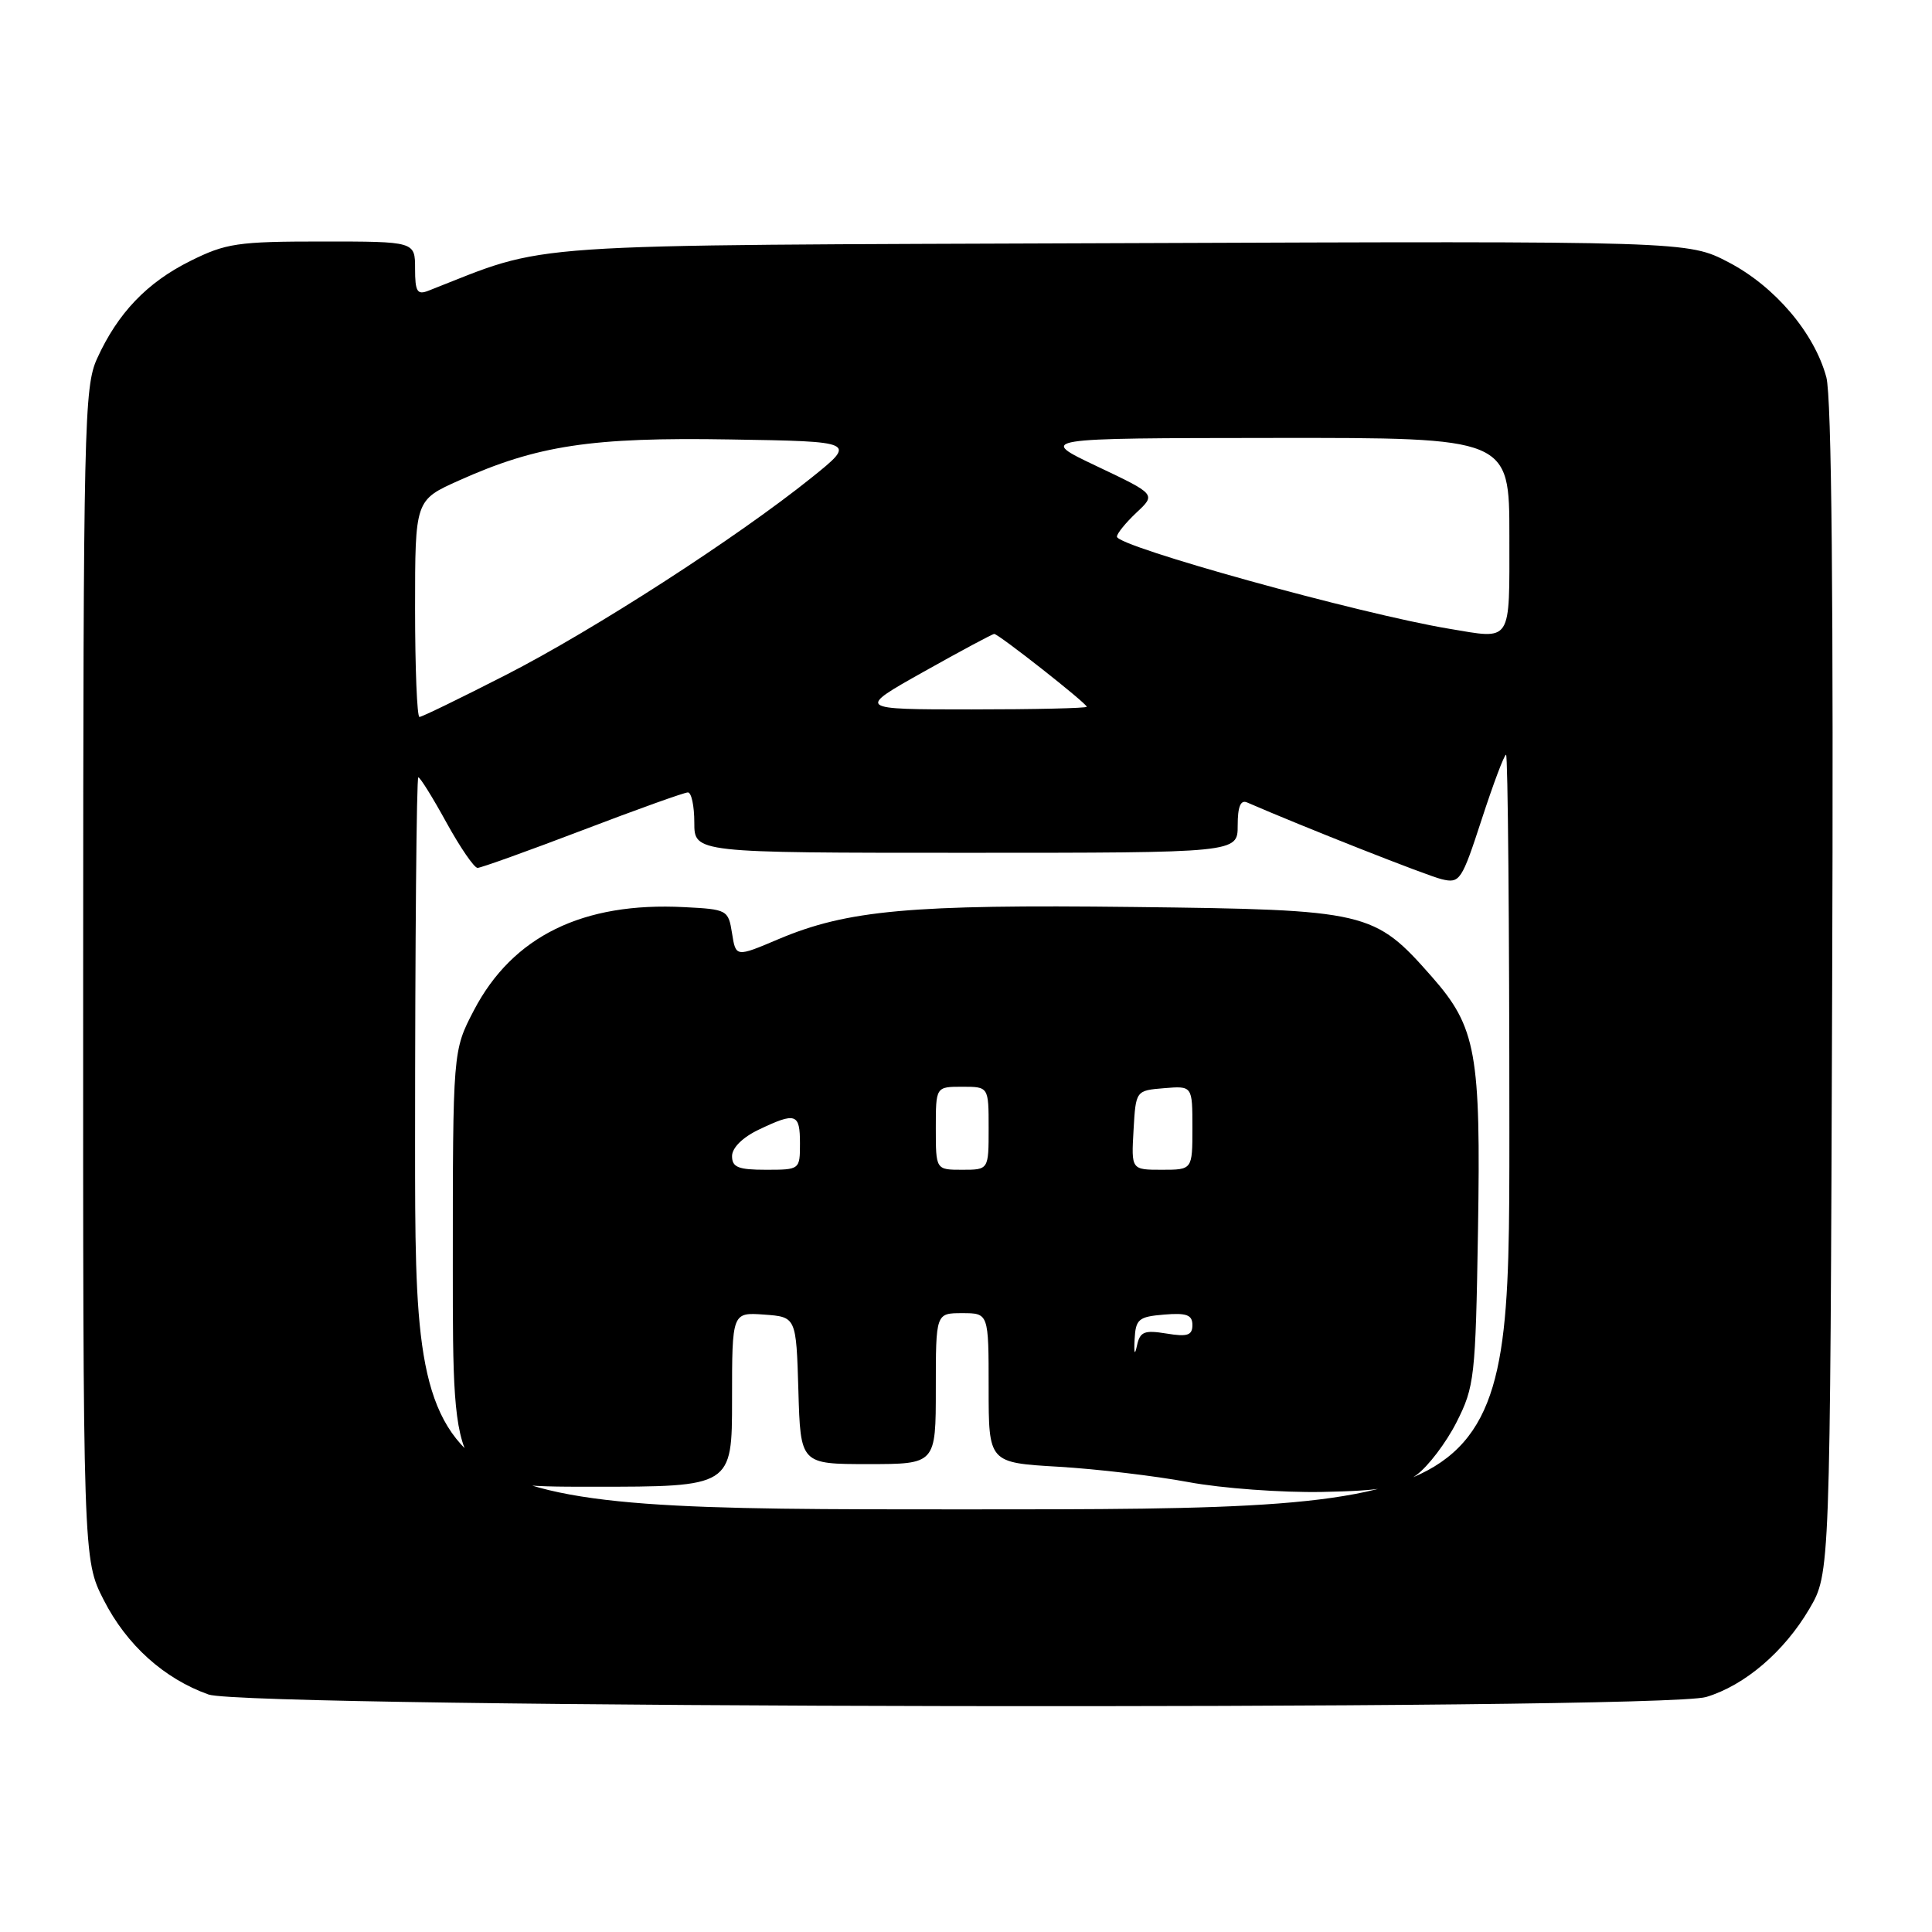 <?xml version="1.0" encoding="UTF-8" standalone="no"?>
<!DOCTYPE svg PUBLIC "-//W3C//DTD SVG 1.1//EN" "http://www.w3.org/Graphics/SVG/1.1/DTD/svg11.dtd" >
<svg xmlns="http://www.w3.org/2000/svg" xmlns:xlink="http://www.w3.org/1999/xlink" version="1.1" viewBox="0 0 256 256">
 <g >
 <path fill="currentColor"
d=" M 226.08 224.86 C 231.18 223.33 236.41 218.87 239.75 213.18 C 242.50 208.50 242.50 208.50 242.77 131.20 C 242.96 79.45 242.70 52.60 242.00 49.99 C 240.42 44.12 235.18 37.96 229.06 34.76 C 223.66 31.94 223.66 31.94 148.58 32.22 C 66.83 32.53 73.19 32.09 56.75 38.53 C 55.28 39.10 55.00 38.64 55.00 35.61 C 55.00 32.00 55.00 32.00 42.70 32.00 C 31.48 32.00 29.94 32.23 25.22 34.58 C 19.47 37.44 15.61 41.48 12.87 47.50 C 11.15 51.26 11.04 56.16 11.02 129.07 C 11.00 206.64 11.00 206.64 13.75 212.02 C 16.79 217.98 21.74 222.43 27.63 224.53 C 32.80 226.37 219.99 226.68 226.08 224.86 Z  M 55.00 151.50 C 55.00 124.83 55.19 103.00 55.43 103.00 C 55.67 103.00 57.35 105.70 59.16 109.00 C 60.98 112.30 62.83 115.00 63.28 115.00 C 63.72 115.00 69.99 112.75 77.20 110.00 C 84.40 107.25 90.68 105.00 91.15 105.00 C 91.62 105.00 92.00 106.80 92.00 109.00 C 92.00 113.00 92.00 113.00 128.00 113.00 C 164.00 113.00 164.00 113.00 164.00 109.39 C 164.00 106.88 164.38 105.95 165.25 106.33 C 172.68 109.56 189.05 116.02 191.03 116.50 C 193.44 117.08 193.68 116.71 196.34 108.55 C 197.87 103.85 199.32 100.00 199.56 100.00 C 199.80 100.00 200.00 122.50 200.00 150.00 C 200.00 200.00 200.00 200.00 127.50 200.00 C 55.00 200.00 55.00 200.00 55.00 151.50 Z  M 187.68 195.45 C 189.23 194.32 191.62 191.17 193.00 188.45 C 195.38 183.74 195.52 182.53 195.84 163.11 C 196.23 139.54 195.61 136.12 189.75 129.45 C 182.06 120.72 181.32 120.55 150.22 120.18 C 120.62 119.83 112.27 120.59 103.16 124.44 C 97.50 126.84 97.50 126.84 97.00 123.67 C 96.51 120.57 96.37 120.49 90.66 120.20 C 77.22 119.50 67.92 124.06 62.79 133.88 C 60.00 139.23 60.00 139.23 60.00 168.11 C 60.00 197.00 60.00 197.00 78.50 197.00 C 97.00 197.00 97.00 197.00 97.00 185.44 C 97.00 173.89 97.00 173.89 101.25 174.19 C 105.50 174.50 105.50 174.50 105.79 184.25 C 106.07 194.00 106.07 194.00 115.04 194.00 C 124.00 194.00 124.00 194.00 124.00 184.00 C 124.00 174.00 124.00 174.00 127.50 174.00 C 131.00 174.00 131.00 174.00 131.00 183.90 C 131.00 193.81 131.00 193.81 140.25 194.35 C 145.34 194.65 153.10 195.57 157.50 196.39 C 161.90 197.21 169.86 197.79 175.18 197.69 C 183.17 197.53 185.35 197.14 187.68 195.45 Z  M 55.00 80.64 C 55.00 66.27 55.00 66.27 60.81 63.67 C 71.19 59.01 78.35 57.92 96.76 58.23 C 113.50 58.50 113.50 58.50 107.50 63.32 C 97.65 71.23 78.66 83.49 67.04 89.43 C 61.06 92.49 55.90 95.00 55.58 95.00 C 55.26 95.00 55.00 88.54 55.00 80.64 Z  M 122.41 89.00 C 127.31 86.25 131.51 84.00 131.74 84.00 C 132.31 84.00 144.00 93.20 144.00 93.65 C 144.00 93.84 137.14 94.00 128.75 94.00 C 113.50 94.00 113.50 94.00 122.41 89.00 Z  M 192.00 83.31 C 180.14 81.33 148.00 72.42 148.00 71.11 C 148.00 70.69 149.17 69.26 150.59 67.92 C 153.18 65.50 153.18 65.50 145.34 61.78 C 137.50 58.06 137.50 58.06 168.75 58.03 C 200.00 58.00 200.00 58.00 200.00 71.00 C 200.00 85.38 200.43 84.72 192.00 83.31 Z  M 150.34 177.50 C 150.48 174.79 150.86 174.47 154.25 174.19 C 157.23 173.94 158.00 174.23 158.00 175.57 C 158.00 176.94 157.34 177.16 154.56 176.70 C 151.61 176.22 151.05 176.45 150.65 178.32 C 150.36 179.68 150.24 179.36 150.34 177.50 Z  M 97.00 153.19 C 97.00 152.09 98.41 150.70 100.53 149.69 C 105.45 147.34 106.00 147.52 106.00 151.50 C 106.00 154.98 105.98 155.00 101.50 155.00 C 97.82 155.00 97.00 154.67 97.00 153.19 Z  M 124.00 149.50 C 124.00 144.00 124.00 144.00 127.50 144.00 C 131.00 144.00 131.00 144.00 131.00 149.50 C 131.00 155.00 131.00 155.00 127.50 155.00 C 124.00 155.00 124.00 155.00 124.00 149.50 Z  M 150.20 149.75 C 150.50 144.50 150.50 144.50 154.25 144.19 C 158.00 143.88 158.00 143.88 158.00 149.44 C 158.00 155.00 158.00 155.00 153.95 155.00 C 149.90 155.00 149.90 155.00 150.20 149.75 Z "/>
</g>
</svg>